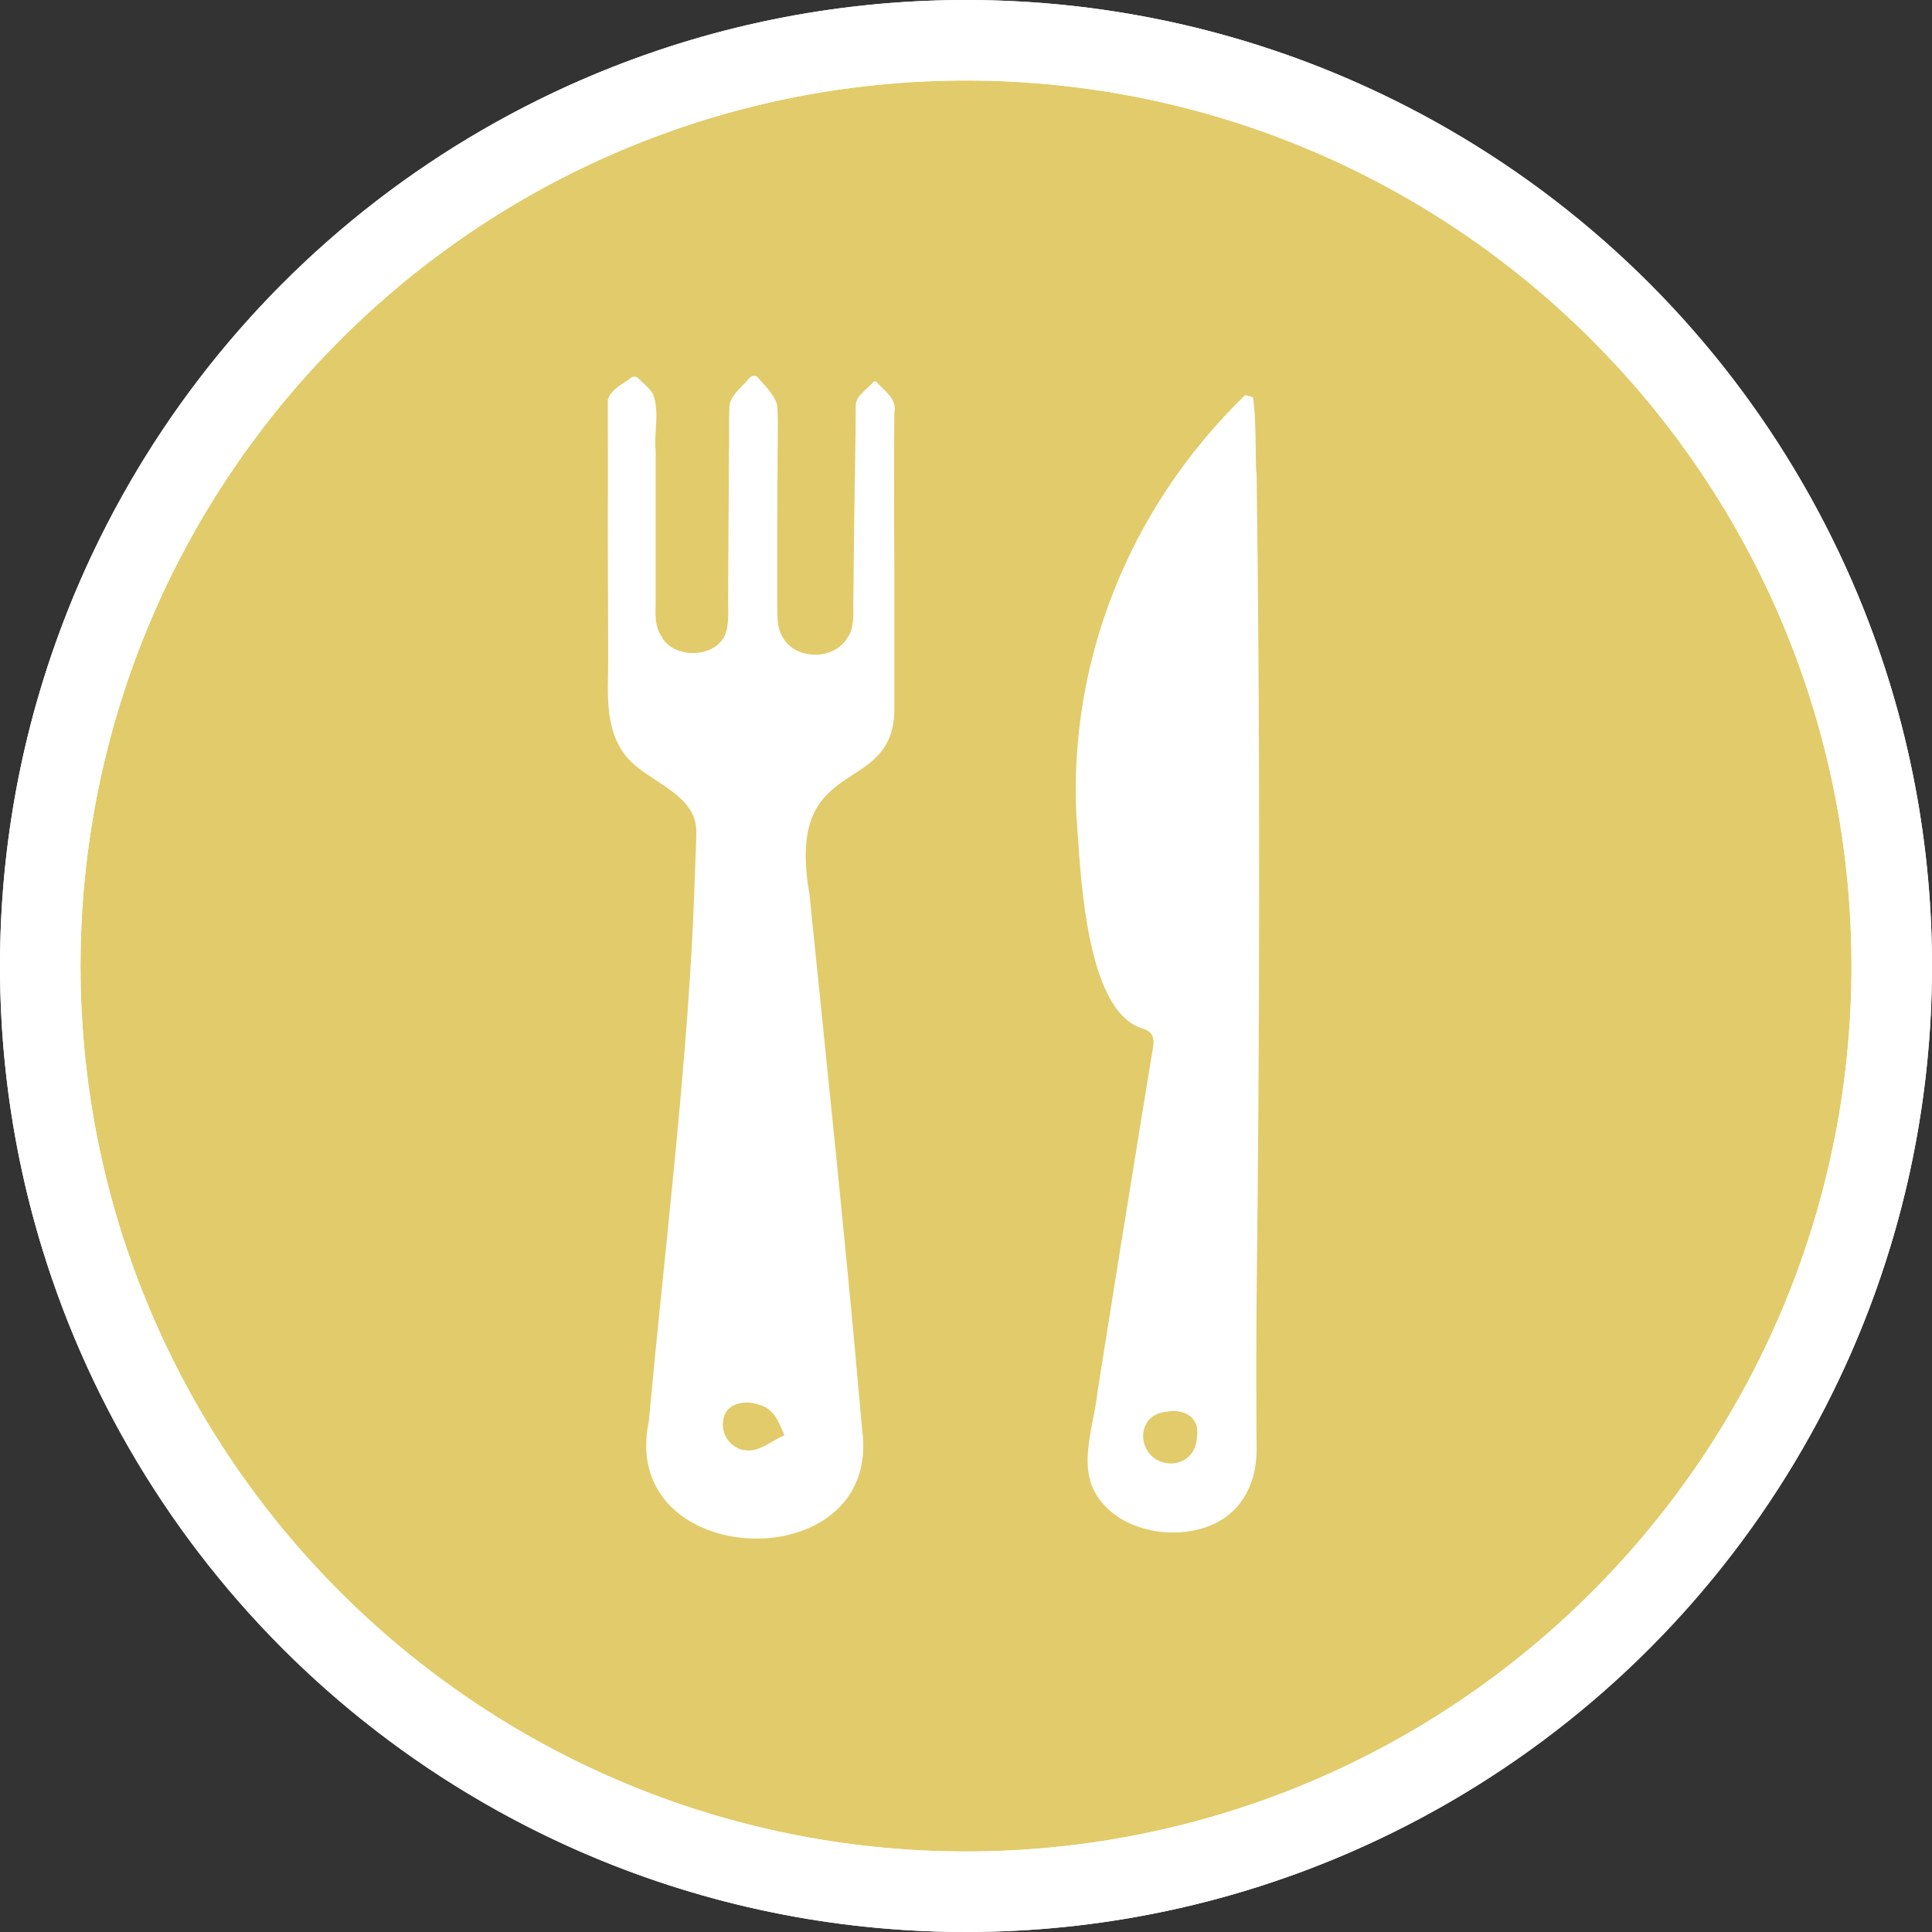 <?xml version="1.0" encoding="UTF-8"?>
<svg id="Layer_2" data-name="Layer 2" xmlns="http://www.w3.org/2000/svg" viewBox="0 0 48 48">
  <rect x="0" y="0" width="48" height="48" fill="#333333" stroke="none"/>
  <defs>
    <style>
      .cls-1 {
        fill: #e2cb6a;
        stroke: #fff;
        stroke-miterlimit: 10;
        stroke-width: 2px;
      }

      .cls-2 {
        fill: #fff;
        stroke-width: 0px;
      }
    </style>
  </defs>
  <g id="Layer_1-2" data-name="Layer 1">
    <g>
      <g>
        <circle class="cls-1" cx="24" cy="24" r="23"/>
        <path class="cls-2" d="m24,48C10.77,48,0,37.23,0,24S10.77,0,24,0s24,10.77,24,24-10.77,24-24,24Zm0-46C11.87,2,2,11.87,2,24s9.87,22,22,22,22-9.87,22-22S36.13,2,24,2Z"/>
      </g>
      <g id="_30ifKQ.tif" data-name="30ifKQ.tif">
        <g>
          <path class="cls-2" d="m22.22,10.25c.07-.34-.24-.53-.45-.77-.02-.01-.05,0-.06,0-.15.18-.45.35-.45.6,0,.72-.03,2.3-.04,3.03,0,0-.02,1.86-.02,1.86,0,.26.03.65-.15.88-.34.57-1.31.55-1.61-.03-.16-.27-.12-.58-.13-.88v-1.86s.01-1.86.01-1.86c0-.18.02-1.03-.02-1.19-.09-.26-.32-.47-.49-.67-.06-.04-.15-.02-.19.03-.14.19-.4.36-.48.61-.05.16-.01,1.04-.03,1.2,0,.93-.02,2.81-.02,3.74,0,.25.03.65-.1.88-.27.53-1.26.55-1.55,0-.17-.25-.16-.54-.15-.86v-1.87s0-1.87,0-1.87c-.05-.5.11-.96-.07-1.44-.11-.17-.26-.27-.36-.38-.05-.05-.13-.06-.19-.01-.19.15-.49.28-.57.54,0,.72.01,2.18,0,2.91,0,0,.01,3.56.01,3.56,0,.86-.13,1.92.65,2.6.6.51,1.54.82,1.54,1.66,0,.32-.07,1.87-.08,2.22-.19,4.03-.73,8.39-1.1,12.43-.79,3.74,5.81,3.96,5.3.21l-.08-.89c-.34-3.85-.84-8.58-1.23-12.42-.63-3.59,2.16-2.32,2.11-4.67v-3.56c-.01-.9-.01-2.85,0-3.73Zm-3.76,25.78c-.35-.1-.55-.42-.49-.74.03-.4.5-.53.89-.39.39.1.5.47.63.76-.32.13-.67.46-1.03.36Z"/>
          <path class="cls-2" d="m31.21,11.74c-.02-.53,0-1.35-.08-1.87l-.18-.05s-.01,0-.02,0c-2.93,2.85-4.36,6.65-4.19,10.4.1,1.19.17,4.93,1.67,5.34.35.12.24.41.2.68l-.15.92-.6,3.7s-.59,3.7-.59,3.7c-.09.91-.57,1.99.11,2.77.65.81,2.16,1,3.06.37.59-.42.79-1.1.78-1.73-.01-1.24-.01-2.49,0-3.73.08-6.5.09-14.04,0-20.51Zm-1.47,23.91c0,.34-.18.68-.63.71-.86,0-.99-1.23-.1-1.29.46-.08.79.2.73.58Z"/>
        </g>
      </g>
    </g>
  </g>
</svg>